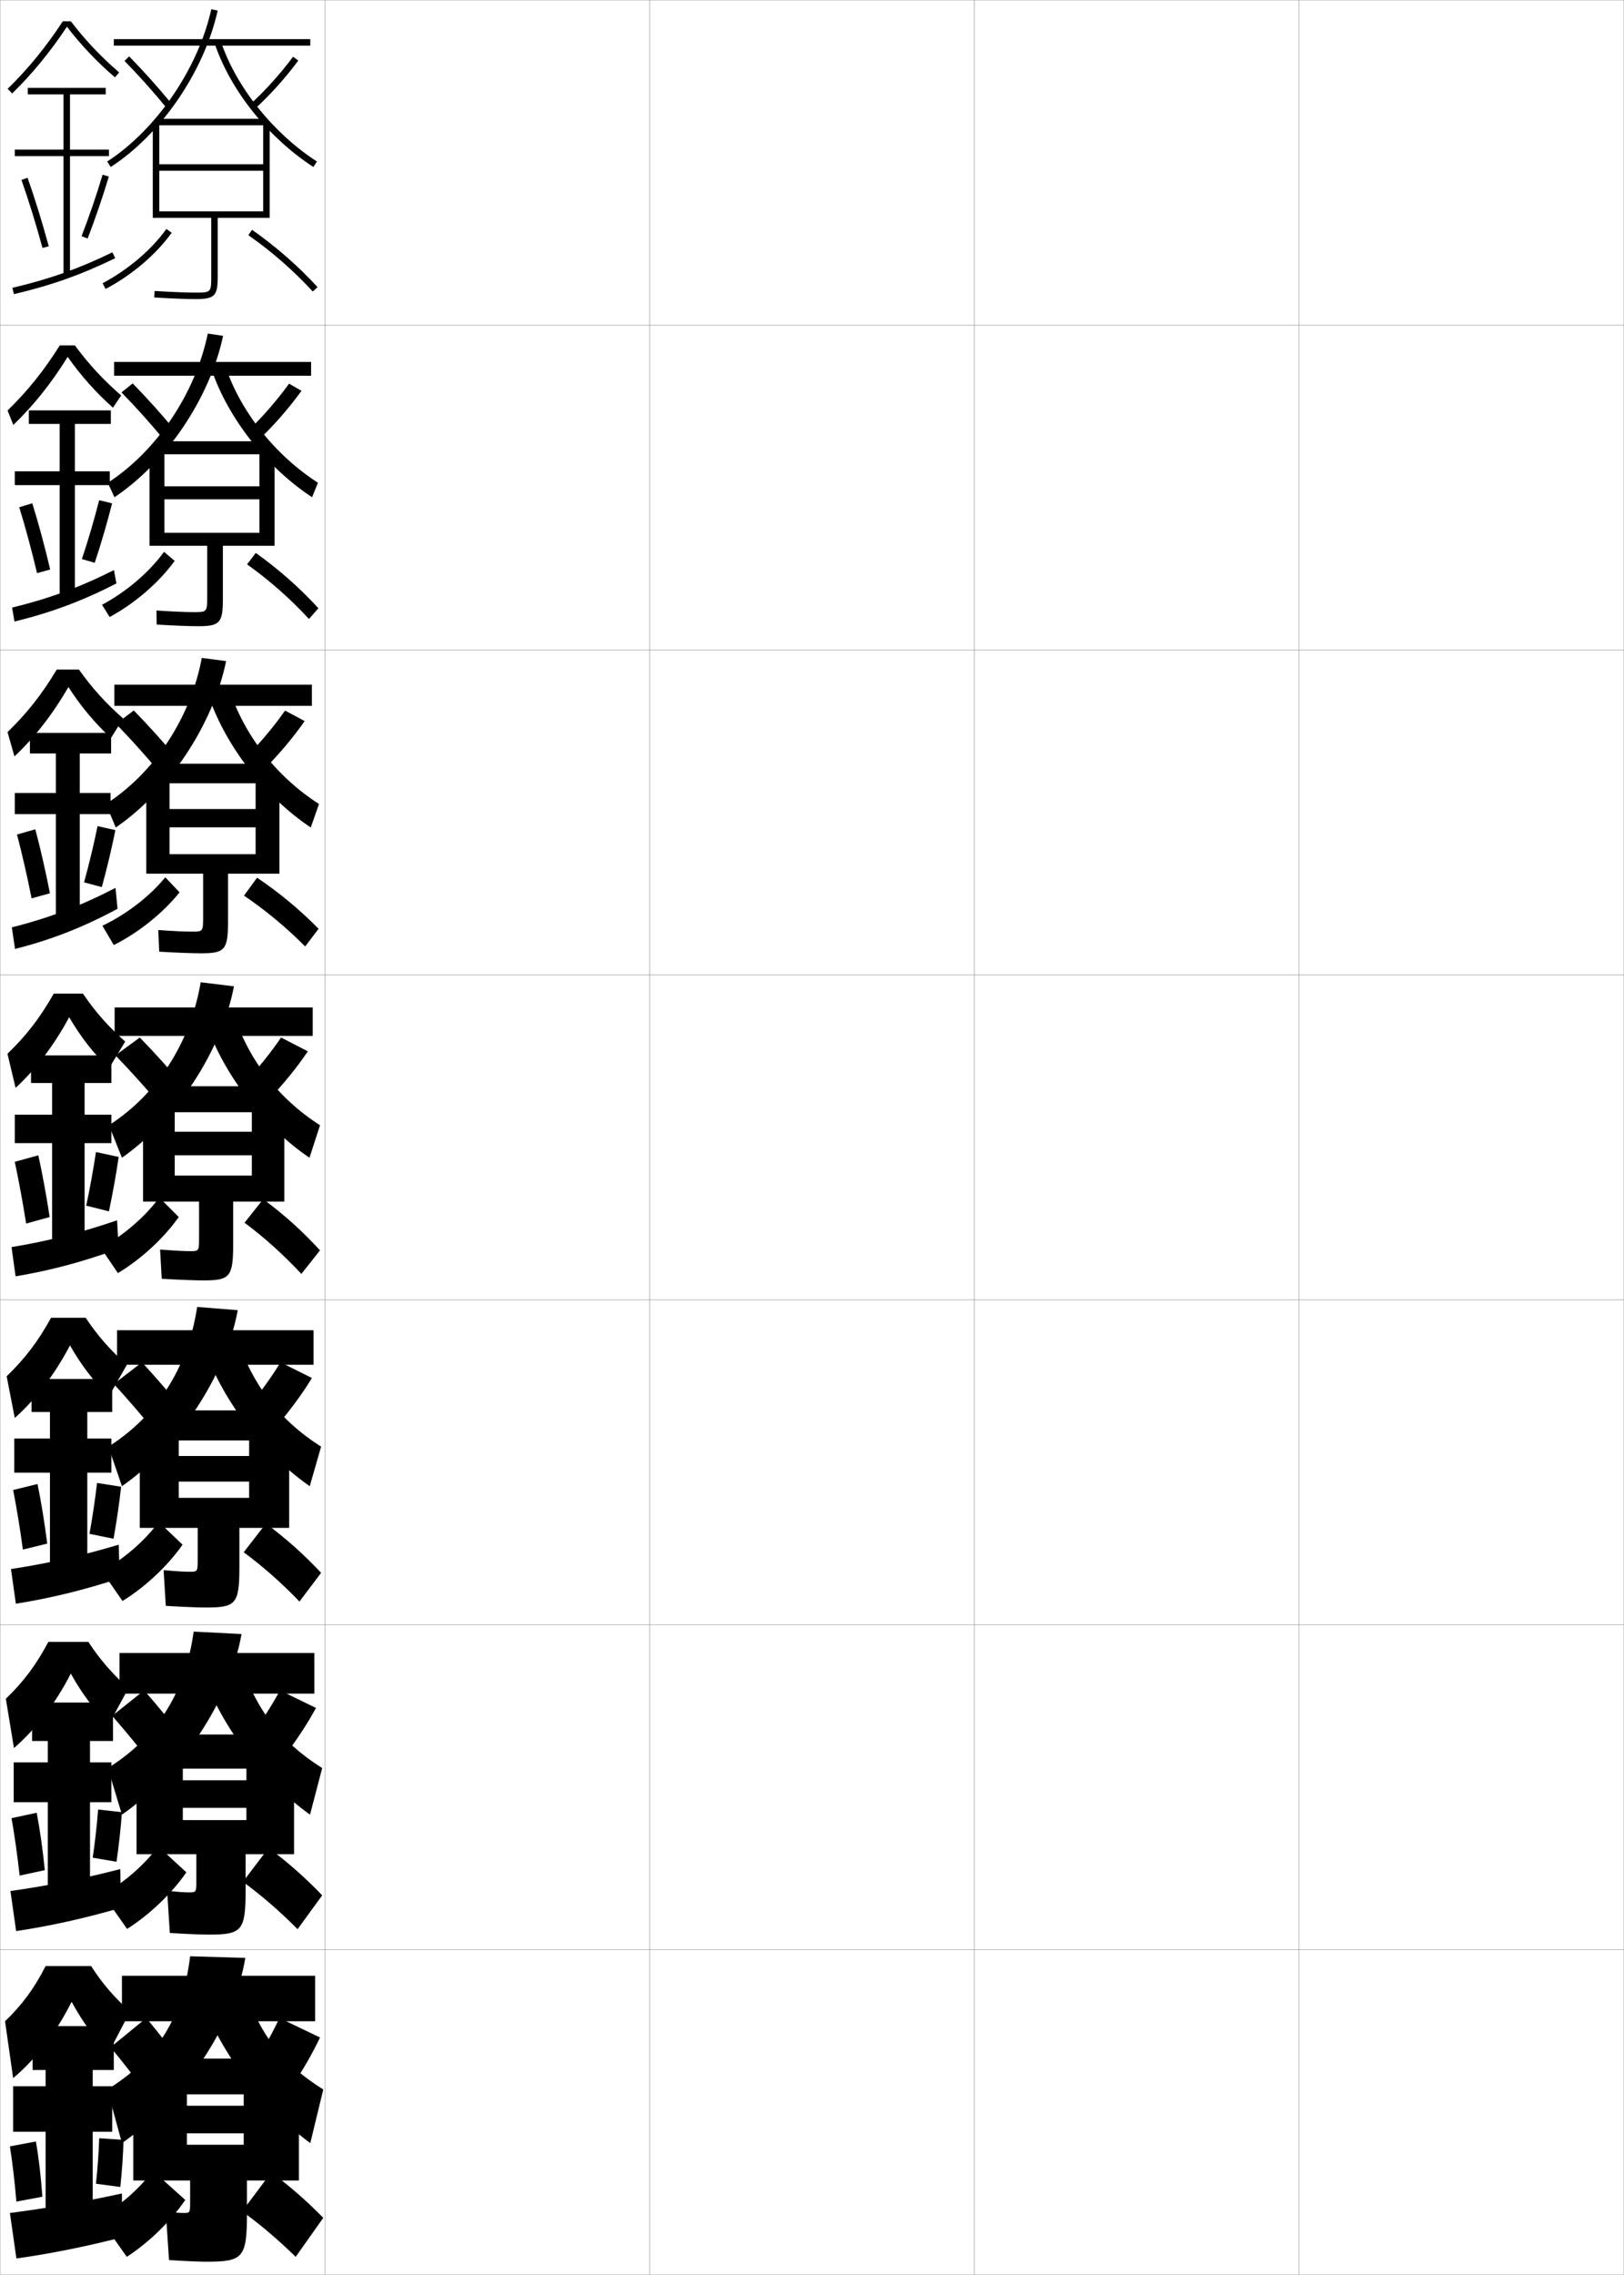 <?xml version="1.0" encoding="utf-8"?>
<!-- Generator: Adobe Illustrator 11 Build 225, SVG Export Plug-In . SVG Version: 6.0.0 Build 78)  -->
<!DOCTYPE svg PUBLIC "-//W3C//DTD SVG 1.0//EN"    "http://www.w3.org/TR/2001/REC-SVG-20010904/DTD/svg10.dtd">
<svg  xmlns="http://www.w3.org/2000/svg" xmlns:xlink="http://www.w3.org/1999/xlink" xmlns:a="http://ns.adobe.com/AdobeSVGViewerExtensions/3.0/"
	 width="500.1" height="700.1" viewBox="0 0 500.1 700.1"
	 overflow="visible" enable-background="new 0 0 500.1 700.1" xml:space="preserve">
		<g id="glyphs">
			<g>
				<rect x="0.05" y="0.05" fill="none" stroke="#999999" stroke-width="0.1" width="100" height="100"/> 
				<rect x="0.05" y="100.05" fill="none" stroke="#999999" stroke-width="0.1" width="100" height="100"/> 
				<rect x="0.05" y="200.05" fill="none" stroke="#999999" stroke-width="0.1" width="100" height="100"/> 
				<rect x="0.05" y="300.05" fill="none" stroke="#999999" stroke-width="0.1" width="100" height="100"/> 
				<rect x="0.05" y="400.05" fill="none" stroke="#999999" stroke-width="0.1" width="100" height="100"/> 
				<rect x="0.05" y="500.05" fill="none" stroke="#999999" stroke-width="0.1" width="100" height="100"/> 
				<rect x="0.05" y="600.05" fill="none" stroke="#999999" stroke-width="0.1" width="100" height="100"/> 
				<rect x="100.05" y="0.05" fill="none" stroke="#999999" stroke-width="0.1" width="100" height="100"/> 
				<rect x="100.05" y="100.05" fill="none" stroke="#999999" stroke-width="0.1" width="100" height="100"/> 
				<rect x="100.05" y="200.05" fill="none" stroke="#999999" stroke-width="0.1" width="100" height="100"/> 
				<rect x="100.05" y="300.05" fill="none" stroke="#999999" stroke-width="0.1" width="100" height="100"/> 
				<rect x="100.05" y="400.05" fill="none" stroke="#999999" stroke-width="0.1" width="100" height="100"/> 
				<rect x="100.05" y="500.05" fill="none" stroke="#999999" stroke-width="0.1" width="100" height="100"/> 
				<rect x="100.05" y="600.05" fill="none" stroke="#999999" stroke-width="0.1" width="100" height="100"/> 
				<rect x="200.05" y="0.05" fill="none" stroke="#999999" stroke-width="0.1" width="100" height="100"/> 
				<rect x="200.05" y="100.05" fill="none" stroke="#999999" stroke-width="0.1" width="100" height="100"/> 
				<rect x="200.05" y="200.05" fill="none" stroke="#999999" stroke-width="0.1" width="100" height="100"/> 
				<rect x="200.05" y="300.05" fill="none" stroke="#999999" stroke-width="0.1" width="100" height="100"/> 
				<rect x="200.05" y="400.05" fill="none" stroke="#999999" stroke-width="0.1" width="100" height="100"/> 
				<rect x="200.05" y="500.05" fill="none" stroke="#999999" stroke-width="0.1" width="100" height="100"/> 
				<rect x="200.05" y="600.05" fill="none" stroke="#999999" stroke-width="0.1" width="100" height="100"/> 
				<rect x="300.05" y="0.05" fill="none" stroke="#999999" stroke-width="0.1" width="100" height="100"/> 
				<rect x="300.05" y="100.05" fill="none" stroke="#999999" stroke-width="0.1" width="100" height="100"/> 
				<rect x="300.05" y="200.05" fill="none" stroke="#999999" stroke-width="0.1" width="100" height="100"/> 
				<rect x="300.05" y="300.05" fill="none" stroke="#999999" stroke-width="0.1" width="100" height="100"/> 
				<rect x="300.05" y="400.05" fill="none" stroke="#999999" stroke-width="0.1" width="100" height="100"/> 
				<rect x="300.05" y="500.05" fill="none" stroke="#999999" stroke-width="0.1" width="100" height="100"/> 
				<rect x="300.05" y="600.05" fill="none" stroke="#999999" stroke-width="0.1" width="100" height="100"/> 
				<rect x="400.05" y="0.05" fill="none" stroke="#999999" stroke-width="0.1" width="100" height="100"/> 
				<rect x="400.05" y="100.05" fill="none" stroke="#999999" stroke-width="0.1" width="100" height="100"/> 
				<rect x="400.05" y="200.05" fill="none" stroke="#999999" stroke-width="0.1" width="100" height="100"/> 
				<rect x="400.05" y="300.05" fill="none" stroke="#999999" stroke-width="0.1" width="100" height="100"/> 
				<rect x="400.05" y="400.05" fill="none" stroke="#999999" stroke-width="0.1" width="100" height="100"/> 
				<rect x="400.05" y="500.05" fill="none" stroke="#999999" stroke-width="0.1" width="100" height="100"/> 
				<rect x="400.05" y="600.05" fill="none" stroke="#999999" stroke-width="0.1" width="100" height="100"/> 
			</g>
			<g>
				<rect x="35.05" y="12.05" width="60.5" height="2"/> 
				<path d="M33.007,49.71l1.086,1.68C49.621,41.356,62.856,22.018,67.026,3.267
					l-1.953-0.434C61.011,21.104,48.124,39.942,33.007,49.71z"/>
				<path d="M66.102,13.368c4.854,14.45,16.505,29.019,30.404,38.021l1.088-1.68
					c-13.538-8.768-24.879-22.938-29.596-36.979L66.102,13.368z"/>
				<path d="M38.338,18.752c4.281,4.345,8.756,9.335,12.938,14.433l1.547-1.27
					c-4.221-5.143-8.737-10.18-13.062-14.567L38.338,18.752z"/>
				<path d="M77.375,31.812l1.35,1.477c4.517-4.128,9.303-9.466,13.13-14.644
					l-1.609-1.189C86.548,22.46,81.735,27.827,77.375,31.812z"/>
				<rect x="48.05" y="36.55" width="34" height="2"/> 
				<path d="M81.05,50.55h-32v2h32v12.5h-32v-27.5h-2v29.5h18v18c0,4.953-0.047,5-5,5
					c-2.652,0-7.303-0.187-12.439-0.498l-0.121,1.996
					c5.175,0.314,9.87,0.502,12.561,0.502c6.084,0,7-0.916,7-7v-18h16v-29.5h-2V50.55z"/>
				<path d="M31.583,87.165l0.934,1.77c8.101-4.279,15.516-10.585,20.346-17.301
					l-1.625-1.168C46.583,76.94,39.419,83.026,31.583,87.165z"/>
				<path d="M76.476,72.369c7.228,5.062,14.087,11.063,19.836,17.355L97.788,88.375
					C91.941,81.978,84.969,75.876,77.624,70.73L76.476,72.369z"/>
			</g>
			<g>
				<rect x="35.132" y="111.383" width="60.667" height="4.25"/> 
				<path d="M33.188,148.573l2.058,4.453c15.925-10.598,29.375-30.491,33.456-49.666
					l-4.719-0.706C60.22,121.071,48.159,138.919,33.188,148.573z"/>
				<path d="M69.182,112.087c4.686,14.403,15.418,27.902,28.73,36.485l-1.809,4.453
					c-13.867-9.109-25.684-24.022-30.853-39.014L69.182,112.087z"/>
				<path d="M54.159,132.803c-4.304-5.205-8.882-10.302-13.302-14.805l-3.449,2.77
					c4.368,4.457,8.935,9.542,13.198,14.694L54.159,132.803z"/>
				<path d="M80.226,134.814c4.392-4.213,8.935-9.422,12.61-14.535l-3.823-2.21
					c-3.535,4.919-8.094,10.161-12.307,14.215L80.226,134.814z"/>
				<rect x="48.133" y="135.799" width="33.917" height="4"/> 
				<path d="M79.883,149.675h-29.25v4h29.25v10.292h-29.25v-26.167h-4.583v30.167h17.75v15.667
					c0,4.717-0.037,4.75-4.25,4.75c-2.393,0-6.369-0.167-11.376-0.499
					l0.085,4.331c5.514,0.33,10.076,0.501,12.708,0.501
					c6.694,0,7.667-0.965,7.667-8.333v-16.417h15.917v-30.167h-4.667V149.675z"/>
				<path d="M31.405,186.126l2.373,3.763c7.866-4.279,15.205-10.638,20.012-17.284
					l-3.281-2.778C45.971,176.095,38.968,182.088,31.405,186.126z"/>
				<path d="M76.083,173.679c6.845,4.879,13.45,10.712,19.058,16.82l2.901-3.316
					c-5.631-6.165-12.246-12.01-19.276-17.013L76.083,173.679z"/>
			</g>
			<g>
				<rect x="35.216" y="210.716" width="60.833" height="6.5"/> 
				<path d="M32.619,247.437l3.029,7.227C51.969,243.5,65.635,223.053,69.625,203.455
					l-7.484-0.978C58.679,221.039,47.443,237.897,32.619,247.437z"/>
				<path d="M70.366,211.443c4.654,14.766,14.778,27.595,27.865,35.993l-2.529,7.227
					c-13.834-9.215-25.817-24.473-31.301-40.007L70.366,211.443z"/>
				<path d="M54.746,233.692c-4.386-5.269-9.027-10.425-13.542-15.043l-5.475,4.135
					c4.455,4.568,9.115,9.75,13.458,14.957L54.746,233.692z"/>
				<path d="M81.729,236.341c4.267-4.298,8.567-9.378,12.089-14.427l-6.037-3.23
					c-3.374,4.833-7.68,9.95-11.744,14.073L81.729,236.341z"/>
				<rect x="48.216" y="235.05" width="33.833" height="6"/> 
				<path d="M78.716,248.987h-26.5v5.625h26.5v8.271h-26.5v-24.833h-7.167v30.833h17.5v13.334
					c0,4.481-0.026,4.5-3.5,4.5c-2.133,0-5.435-0.149-10.313-0.5l0.293,6.666
					c5.853,0.345,10.281,0.5,12.854,0.5c7.304,0,8.333-1.014,8.333-9.666v-14.834h15.833
					v-30.833h-7.333V248.987z"/>
				<path d="M31.534,284.896l3.505,5.948c7.728-3.88,15.207-9.909,20.258-16.229
					l-4.404-4.626C46.161,275.812,39.02,281.345,31.534,284.896z"/>
				<path d="M75.134,275.638c6.621,4.467,13.166,9.907,18.836,15.637l4.139-5.431
					c-5.621-5.74-12.068-11.105-18.949-15.73L75.134,275.638z"/>
			</g>
			<g>
				<rect x="35.3" y="310.05" width="61" height="8.75"/> 
				<path d="M33.55,346.3l4,10c16.719-11.728,30.6-32.729,34.5-52.75l-10.25-1.25
					C58.638,321.006,48.229,336.875,33.55,346.3z"/>
				<path d="M71.55,310.8c4.623,15.128,14.138,27.286,27,35.5l-3.25,10
					c-13.802-9.321-25.95-24.924-31.75-41L71.55,310.8z"/>
				<path d="M56.832,334.581c-4.469-5.331-9.172-10.547-13.782-15.281l-7.5,5.5
					c4.542,4.68,9.294,9.957,13.718,15.219L56.832,334.581z"/>
				<path d="M83.23,337.868c4.143-4.383,8.199-9.334,11.569-14.318l-8.25-4.25
					c-3.212,4.747-7.265,9.738-11.181,13.932L83.23,337.868z"/>
				<rect x="48.3" y="334.3" width="33.75" height="8"/> 
				<path d="M62.8,394.05c7.914,0,9-1.062,9-11v-13.25h15.75v-31.5h-10v10h-23.75v7.25h23.75v6.25h-23.75v-23.5
					h-9.75v31.5h17.25v11c0,4.246-0.016,4.25-2.75,4.25c-1.873,0-4.5-0.13-9.25-0.5l0.5,9
					C55.991,393.91,60.286,394.05,62.8,394.05z"/>
				<path d="M31.05,384.05l5.25,7.75c7.163-4.279,14.131-10.745,18.75-17.25l-6-6
					C44.747,374.404,38.067,380.211,31.05,384.05z"/>
				<path d="M75.3,376.3c6.079,4.512,12.176,10.009,17.5,15.75l5.75-7.25
					c-5.201-5.7-11.1-11.03-17.5-15.75L75.3,376.3z"/>
			</g>
			<g>
				<rect x="36.05" y="409.384" width="60.5" height="10.625"/> 
				<path d="M33.383,445.216l4.167,12.168C55.125,445.095,69.437,423.517,73.217,403.216
					l-12.5-1C57.842,421.002,48.246,435.81,33.383,445.216z"/>
				<path d="M72.55,410.216c4.554,15.345,13.284,26.724,26.333,35l-3.5,12.168
					c-14.144-9.848-26.353-25.685-32.333-42L72.55,410.216z"/>
				<path d="M57.071,434.778c-4.355-5.42-8.896-10.695-13.354-15.52l-8.667,6.666
					c4.383,4.764,9.002,10.137,13.312,15.479L57.071,434.778z"/>
				<path d="M85.67,438.304c3.802-4.469,7.364-9.281,10.38-14.213l-9.667-4.832
					c-2.842,4.676-6.394,9.525-9.953,13.787L85.67,438.304z"/>
				<rect x="48.717" y="434.05" width="33.833" height="9.25"/> 
				<path d="M63.55,494.716c9.055,0,10.167-1.102,10.167-12.332v-12.168h15.333v-31.666
					H76.717v9.541H55.05v7.875h21.667v5H55.05v-22.416h-12v31.666h17.833v9.5
					c0,3.988-0.025,4-2.5,4c-1.701,0-3.971-0.13-8-0.5l0.667,11
					C57.225,494.579,61.187,494.716,63.55,494.716z"/>
				<path d="M31.383,483.55l6.334,9.166c7.022-4.309,13.936-10.812,18.5-17.332l-7.334-7
					C44.67,474.103,38.259,479.706,31.383,483.55z"/>
				<path d="M75.05,477.716c5.879,4.324,11.839,9.598,17.167,15.168l6.666-8.834
					c-5.12-5.488-10.756-10.539-17-15.166L75.05,477.716z"/>
			</g>
			<g>
				<rect x="36.8" y="508.717" width="60" height="12.5"/> 
				<path d="M33.216,544.133l4.333,14.334c18.432-12.85,33.174-35.005,36.833-55.584
					l-14.75-0.75C57.045,520.998,48.263,534.745,33.216,544.133z"/>
				<path d="M73.55,509.633c4.484,15.561,12.43,26.16,25.667,34.5l-3.75,14.334
					c-14.487-10.374-26.755-26.444-32.917-43L73.55,509.633z"/>
				<path d="M57.311,535.977c-4.242-5.511-8.622-10.846-12.927-15.76l-9.833,7.833
					c4.224,4.849,8.709,10.316,12.906,15.739L57.311,535.977z"/>
				<path d="M88.11,539.739c3.46-4.554,6.528-9.228,9.19-14.106l-11.083-5.416
					c-2.472,4.606-5.523,9.312-8.727,13.644L88.11,539.739z"/>
				<rect x="49.133" y="533.8" width="33.917" height="10.5"/> 
				<path d="M64.3,595.383c10.195,0,11.333-1.141,11.333-13.666v-11.084h14.917v-31.833
					H75.883v9.083H56.3v8.5h19.583v3.75H56.3v-21.333h-14.25v31.833h18.417v8
					c0,3.729-0.036,3.75-2.25,3.75c-1.529,0-3.442-0.131-6.75-0.5l0.833,13
					C58.458,595.249,62.087,595.383,64.3,595.383z"/>
				<path d="M31.716,583.05l7.417,10.583c6.882-4.339,13.74-10.88,18.25-17.416
					l-8.667-8C44.592,573.802,38.45,579.202,31.716,583.05z"/>
				<path d="M74.8,579.133c5.679,4.135,11.502,9.187,16.833,14.584l7.583-10.417
					c-5.04-5.276-10.412-10.047-16.5-14.583L74.8,579.133z"/>
			</g>
			<g>
				<rect x="37.55" y="608.05" width="59.5" height="14"/> 
				<path d="M58.55,602.05c-2.301,18.944-10.27,31.63-25.5,41l4.5,16.5
					c19.289-13.41,34.461-36.142,38-57L58.55,602.05z"/>
				<path d="M74.55,609.05c4.415,15.776,11.575,25.597,25,34l-4,16.5
					c-14.829-10.899-27.157-27.204-33.5-44L74.55,609.05z"/>
				<path d="M57.55,637.05c-4.129-5.601-8.347-10.995-12.5-16l-11,9
					c4.064,4.934,8.417,10.496,12.5,16L57.55,637.05z"/>
				<path d="M90.55,641.05c3.119-4.64,5.691-9.175,8-14l-12.5-6
					c-2.103,4.536-4.652,9.101-7.5,13.5L90.55,641.05z"/>
				<rect x="49.55" y="633.55" width="34" height="11"/> 
				<path d="M63.55,696.05c11.336,0,12.5-1.18,12.5-15v-10h16v-32h-17v9h-17.5v8.5h17.5v3.5h-17.5v-21h-16.5v32
					h17.5v6.5c0,3.469-0.047,3.5-2,3.5c-1.356,0-2.913-0.132-5.5-0.5l1,15
					C58.192,695.918,61.488,696.05,63.55,696.05z"/>
				<path d="M30.55,682.55l8.5,12c6.741-4.369,13.545-10.948,18-17.5l-10-9
					C43.015,673.501,37.141,678.698,30.55,682.55z"/>
				<path d="M74.55,680.55c5.479,3.946,11.165,8.775,16.5,14l8.5-12
					c-4.96-5.064-10.068-9.555-16-14L74.55,680.55z"/>
			</g>
			<g>
				<path d="M21.814,6.55c4.495,5.87,9.239,10.893,14.887,15.741l-1.303,1.518
					c-5.6-4.808-10.319-9.805-14.79-15.58
					C15.459,15.97,9.942,22.72,3.748,28.766l-1.396-1.432
					c6.339-6.186,11.751-12.811,16.995-20.784H21.814z"/>
				<polygon points="33.55,48.05 21.55,48.05 21.55,84.55 19.55,84.55 
					19.55,48.05 4.55,48.05 4.55,46.05 19.55,46.05 19.55,29.05 
					8.55,29.05 8.55,27.05 32.55,27.05 32.55,29.05 21.55,29.05 
					21.55,46.05 33.55,46.05 "/>
				<path d="M8.492,54.716c2.199,6.205,4.454,13.491,6.522,21.07L13.085,76.312
					c-2.055-7.532-4.295-14.77-6.478-20.929L8.492,54.716z"/>
				<path d="M31.591,53.765l1.918,0.57c-1.824,6.126-4.08,12.722-6.525,19.074
					l-1.867-0.719C27.544,66.387,29.782,59.842,31.591,53.765z"/>
				<path d="M34.611,77.651l0.877,1.797c-10.447,5.094-19.781,8.405-31.211,11.075
					l-0.455-1.947C15.099,85.942,24.307,82.675,34.611,77.651z"/>
			</g>
			<g>
				<path d="M34.782,125.472c-5.358-4.8-9.739-9.707-13.943-15.637
					c-4.974,8.026-10.517,14.985-16.74,20.941l-1.764-4.455
					c6.167-6.001,11.161-12.2,16.08-20.023h4.645
					c4.283,5.805,8.742,10.616,14.258,15.411L34.782,125.472z"/>
				<polygon points="18.364,183.8 18.364,149.299 4.549,149.299 4.549,145.05 
					18.364,145.05 18.364,130.466 8.883,130.466 8.883,126.299 34.133,126.299 
					34.133,130.466 23.064,130.466 23.064,145.05 33.799,145.05 33.799,149.299 
					23.064,149.299 23.064,183.8 "/>
				<path d="M9.941,154.889c1.881,6.016,3.784,13.049,5.515,20.38l-4.049,1.122
					c-1.734-7.306-3.628-14.3-5.485-20.285L9.941,154.889z"/>
				<path d="M30.539,153.936l3.983,0.971c-1.478,5.86-3.328,12.2-5.35,18.299
					l-3.95-1.152C27.231,166.025,29.071,159.722,30.539,153.936z"/>
				<path d="M35.842,179.565c-10.529,5.401-20.144,8.975-31.391,11.717l-0.72-4.298
					c11.229-2.719,20.809-6.227,31.359-11.533L35.842,179.565z"/>
			</g>
			<g>
				<path d="M34.166,227.136c-5.117-4.791-9.159-9.608-13.097-15.693
					c-4.799,8.312-10.368,15.48-16.62,21.346l-2.132-7.477
					c5.996-5.818,10.571-11.59,15.165-19.261h6.823
					c4.07,5.739,8.245,10.34,13.629,15.08L34.166,227.136z"/>
				<polygon points="17.207,283.05 17.207,250.55 4.55,250.55 4.55,244.05 
					17.207,244.05 17.207,231.883 9.216,231.883 9.216,225.55 34.216,225.55 
					34.216,231.883 24.557,231.883 24.557,244.05 34.05,244.05 34.05,250.55 
					24.557,250.55 24.557,283.05 "/>
				<path d="M10.87,255.219c1.562,5.826,3.114,12.606,4.508,19.69l-5.65,1.562
					c-1.413-7.08-2.961-13.831-4.493-19.643L10.87,255.219z"/>
				<path d="M30.044,254.243l5.492,1.235c-1.131,5.595-2.576,11.678-4.175,17.524
					l-5.475-1.451C27.476,265.8,28.917,259.738,30.044,254.243z"/>
				<path d="M36.196,279.683C25.584,285.398,15.688,289.252,4.625,292.041l-0.984-6.649
					c11.181-2.785,21.133-6.552,31.93-12.142L36.196,279.683z"/>
			</g>
			<g>
				<path d="M33.55,328.8c-4.876-4.783-8.578-9.511-12.25-15.75
					c-4.623,8.598-10.219,15.975-16.5,21.75l-2.5-10.5c5.824-5.634,9.981-10.98,14.25-18.5h9
					c3.858,5.674,7.748,10.063,13,14.75L33.55,328.8z"/>
				<polygon points="16.05,382.3 16.05,351.8 4.55,351.8 4.55,343.05 
					16.05,343.05 16.05,333.3 9.55,333.3 9.55,324.8 34.3,324.8 
					34.3,333.3 26.05,333.3 26.05,343.05 34.3,343.05 34.3,351.8 
					26.05,351.8 26.05,382.3 "/>
				<path d="M11.8,355.55c1.244,5.637,2.443,12.164,3.5,19l-7.25,2
					c-1.092-6.854-2.295-13.361-3.5-19L11.8,355.55z"/>
				<path d="M29.55,354.55l7,1.5c-0.783,5.33-1.824,11.156-3,16.75l-7-1.75
					C27.721,365.575,28.763,359.755,29.55,354.55z"/>
				<path d="M36.55,384.3c-10.693,3.945-20.87,6.666-31.75,8.5l-1.25-9
					c11.133-1.828,21.457-4.449,32.5-8.25L36.55,384.3z"/>
			</g>
			<g>
				<path d="M33.55,429.716c-4.843-4.775-8.364-9.338-12-15.666
					c-4.644,8.883-10.509,16.561-17,22.334l-2.5-12.834
					c5.652-5.45,9.646-10.678,13.667-18h10.667c3.712,5.562,7.52,9.898,12.667,14.5
					L33.55,429.716z"/>
				<polygon points="15.383,481.55 15.383,453.216 4.383,453.216 4.383,442.716 
					15.383,442.716 15.383,434.55 9.717,434.55 9.717,424.384 34.55,424.384 
					34.55,434.55 26.883,434.55 26.883,442.716 34.3,442.716 34.3,453.216 
					26.883,453.216 26.883,481.55 "/>
				<path d="M11.55,456.716c1.128,5.441,2.151,11.75,3,18.334l-7.5,1.834
					c-0.905-6.625-1.93-12.87-3-18.334L11.55,456.716z"/>
				<path d="M29.883,456.384l7.417,1.166c-0.565,5.065-1.378,10.664-2.333,16l-7.417-1.5
					C28.498,466.853,29.313,461.302,29.883,456.384z"/>
				<path d="M36.883,485.716c-10.775,3.563-21.328,6.14-32,7.834l-1.5-10.666
					c11.064-1.683,21.878-4.107,33.167-7.5L36.883,485.716z"/>
			</g>
			<g>
				<path d="M33.55,530.633c-4.81-4.768-8.151-9.167-11.75-15.583
					c-4.665,9.169-10.799,17.147-17.5,22.917l-2.5-15.167
					c5.48-5.267,9.309-10.375,13.083-17.5h12.333c3.565,5.451,7.292,9.734,12.333,14.25
					L33.55,530.633z"/>
				<polygon points="14.716,580.8 14.716,554.633 4.217,554.633 4.217,542.383 
					14.716,542.383 14.716,535.8 9.883,535.8 9.883,523.967 34.8,523.967 
					34.8,535.8 27.716,535.8 27.716,542.383 34.299,542.383 34.299,554.633 
					27.716,554.633 27.716,580.8 "/>
				<path d="M11.3,557.883c1.011,5.246,1.86,11.334,2.5,17.667l-7.75,1.667
					c-0.719-6.396-1.564-12.378-2.5-17.667L11.3,557.883z"/>
				<path d="M30.216,556.884l7.333,0.833c-0.347,4.801-0.932,10.173-1.667,15.25
					l-7.333-1.25C29.274,566.798,29.864,561.515,30.216,556.884z"/>
				<path d="M37.216,587.133c-10.857,3.181-21.787,5.612-32.25,7.167l-1.75-12.333
					c10.995-1.536,22.299-3.766,33.833-6.75L37.216,587.133z"/>
			</g>
			<g>
				<path d="M33.55,631.55c-4.777-4.761-7.938-8.995-11.5-15.5
					c-4.686,9.455-11.09,17.734-18,23.5l-2.5-17.5c5.309-5.083,8.973-10.072,12.5-17h14
					c3.419,5.34,7.064,9.57,12,14L33.55,631.55z"/>
				<polygon points="14.05,680.05 14.05,656.05 4.05,656.05 4.05,642.05 
					14.05,642.05 14.05,637.05 10.05,637.05 10.05,623.55 35.05,623.55 
					35.05,637.05 28.55,637.05 28.55,642.05 34.55,642.05 34.55,656.05 
					28.55,656.05 28.55,680.05 "/>
				<path d="M11.05,659.05c0.895,5.05,1.568,10.918,2,17l-8,1.5
					c-0.532-6.168-1.198-11.886-2-17L11.05,659.05z"/>
				<path d="M30.55,658.05l7.5,0.5c-0.129,4.536-0.485,9.682-1,14.5l-7.5-1
					C30.051,667.409,30.414,662.395,30.55,658.05z"/>
				<path d="M37.55,688.55c-10.939,2.798-22.245,5.085-32.5,6.5l-2-14
					c10.926-1.39,22.72-3.423,34.5-6V688.55z"/>
			</g>
		</g>
	</svg>
